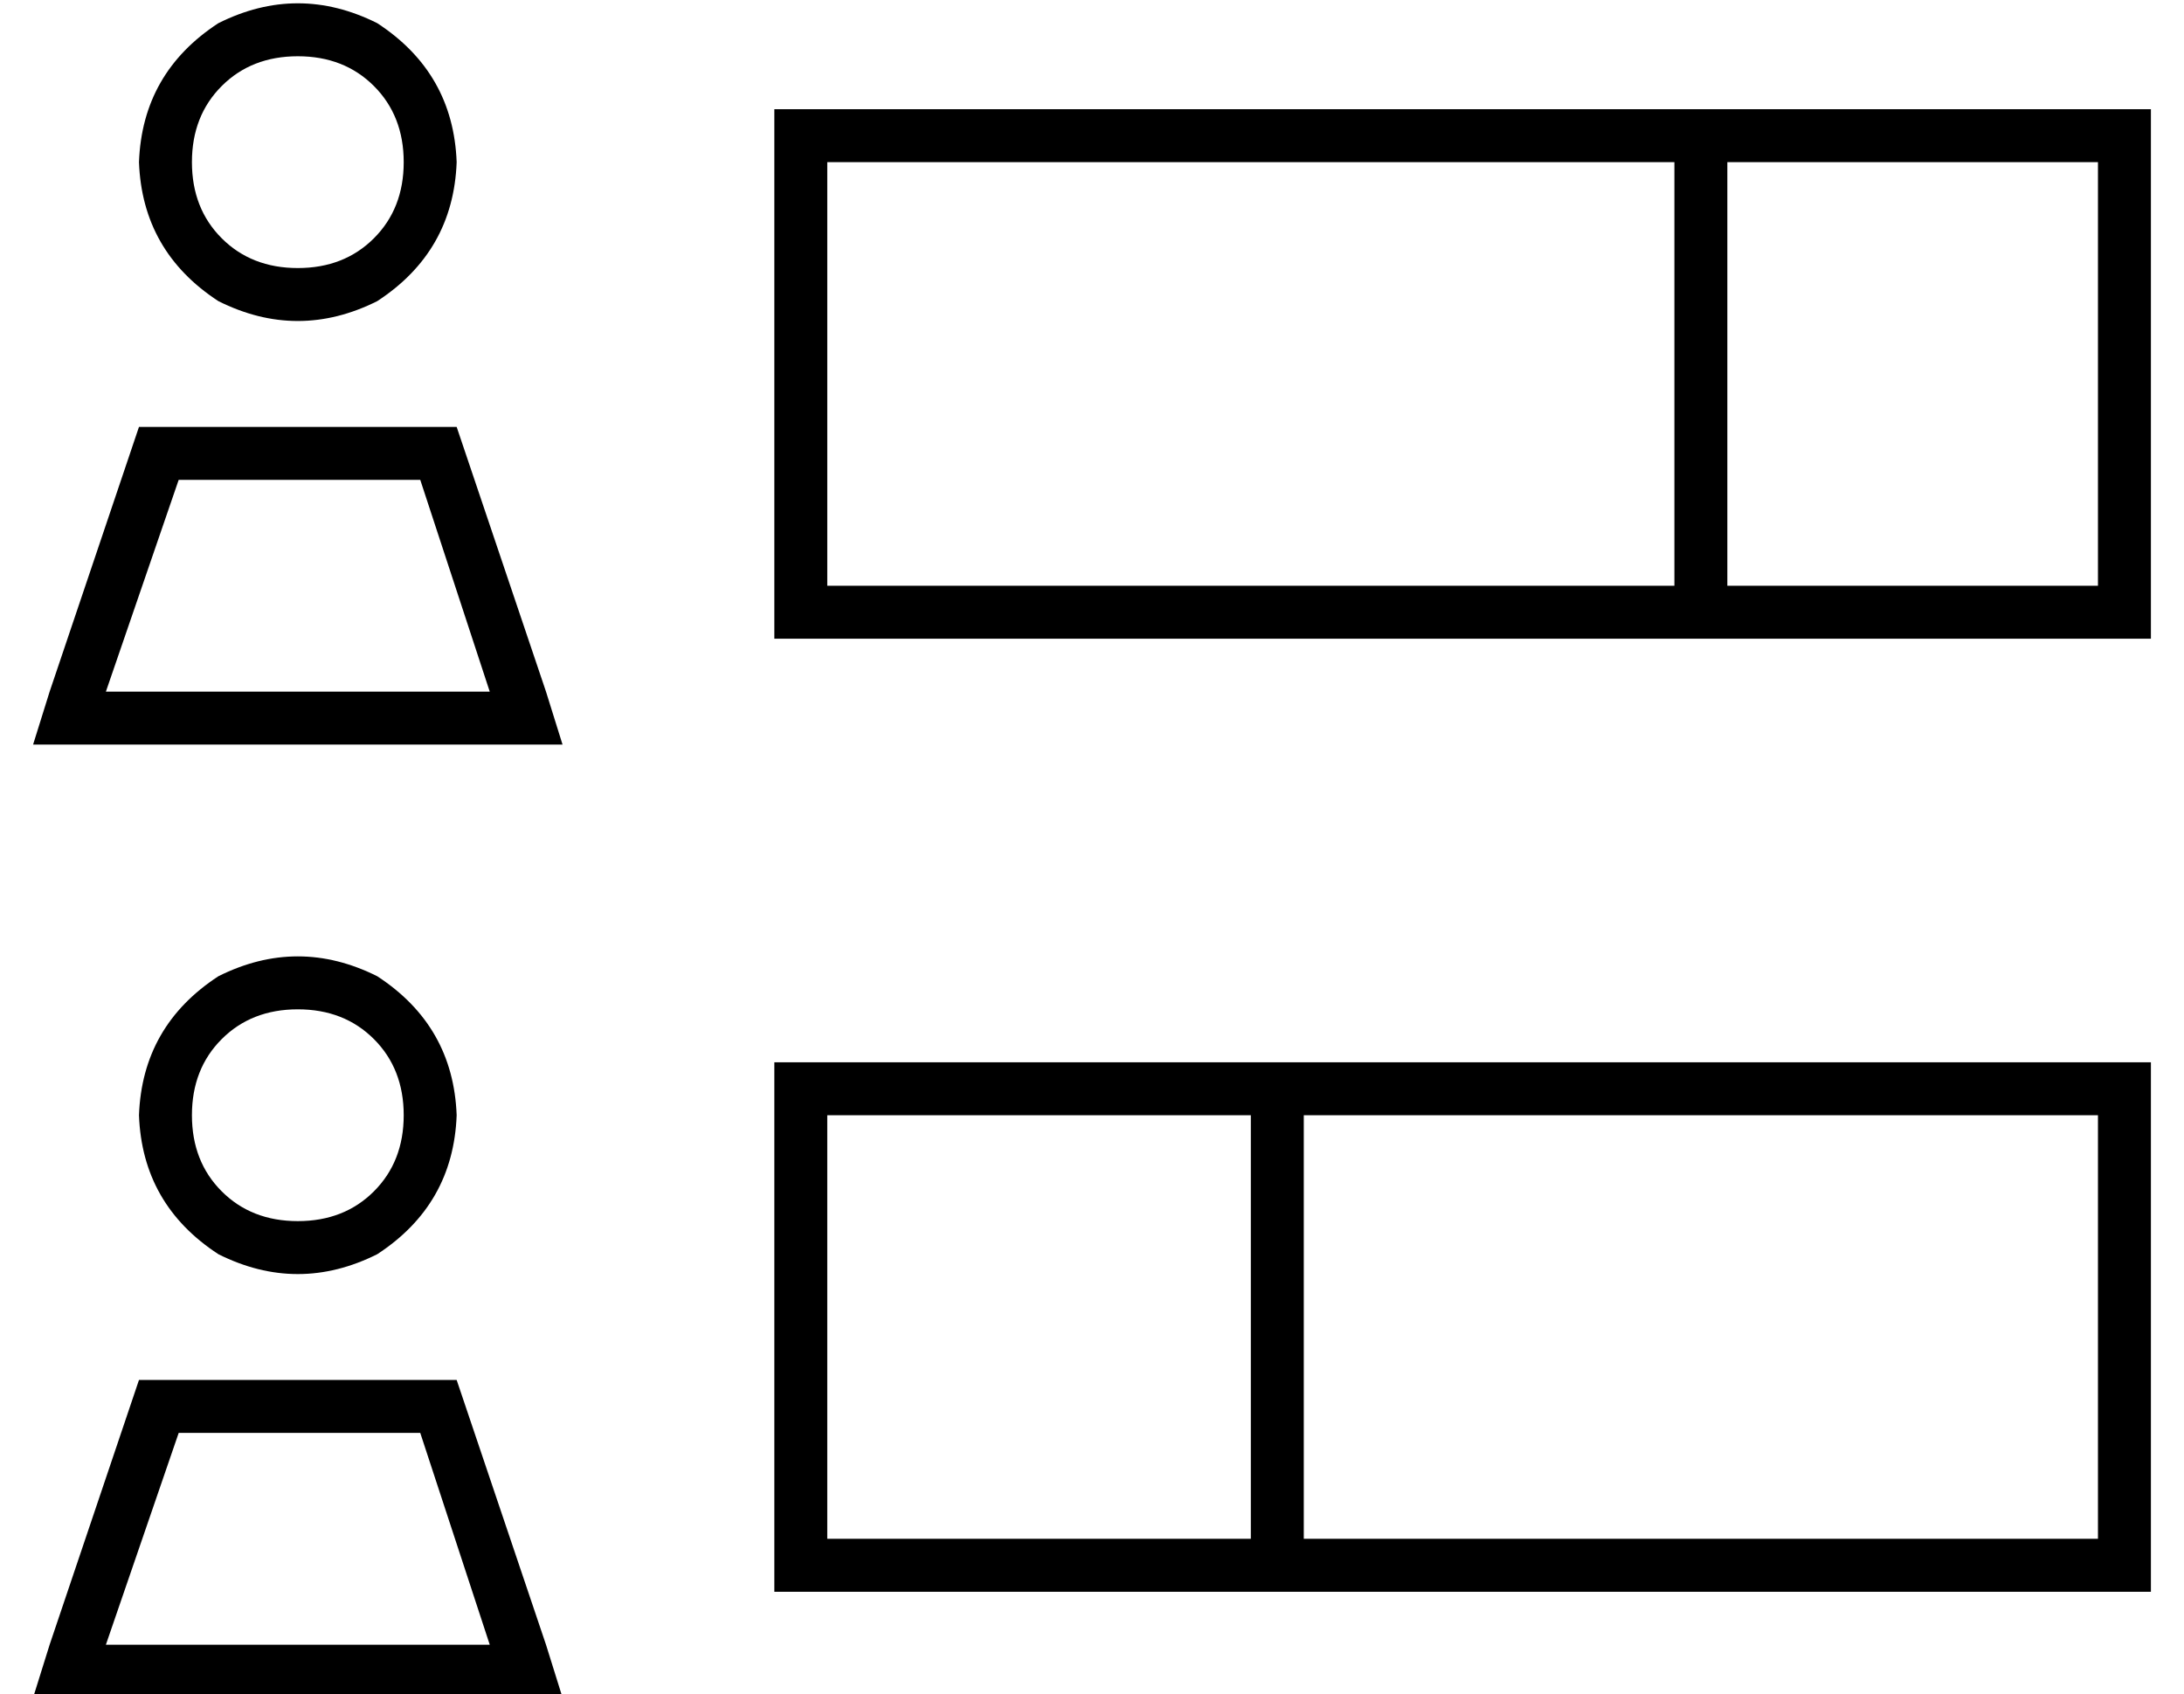 <?xml version="1.0" standalone="no"?>
<!DOCTYPE svg PUBLIC "-//W3C//DTD SVG 1.1//EN" "http://www.w3.org/Graphics/SVG/1.1/DTD/svg11.dtd" >
<svg xmlns="http://www.w3.org/2000/svg" xmlns:xlink="http://www.w3.org/1999/xlink" version="1.1" viewBox="-10 -40 660 512">
   <path fill="currentColor"
d="M112 9q0 -14 -9 -23v0v0q-9 -9 -23 -9t-23 9t-9 23t9 23t23 9t23 -9t9 -23v0zM32 9q1 -27 24 -42q24 -12 48 0q23 15 24 42q-1 27 -24 42q-24 12 -48 0q-23 -15 -24 -42v0zM512 9v128v-128v128h112v0v-128v0h-112v0zM496 9h-256h256h-256v128v0h256v0v-128v0zM224 -7h16
h-16h416v16v0v128v0v16v0h-16h-400v-16v0v-128v0v-16v0zM384 297v128v-128v128h240v0v-128v0h-240v0zM368 297h-128h128h-128v128v0h128v0v-128v0zM224 281h16h-16h416v16v0v128v0v16v0h-16h-400v-16v0v-128v0v-16v0zM112 297q0 -14 -9 -23v0v0q-9 -9 -23 -9t-23 9t-9 23
t9 23t23 9t23 -9t9 -23v0zM32 297q1 -27 24 -42q24 -12 48 0q23 15 24 42q-1 27 -24 42q-24 12 -48 0q-23 -15 -24 -42v0zM44 393l-22 64l22 -64l-22 64h116v0l-21 -64v0h-73v0zM128 377l27 80l-27 -80l27 80l5 16v0h-17h-143l5 -16v0l27 -80v0h96v0zM22 169h116h-116h116
l-21 -64v0h-73v0l-22 64v0zM32 89h96h-96h96l27 80v0l5 16v0h-17h-143l5 -16v0l27 -80v0z" />
</svg>
